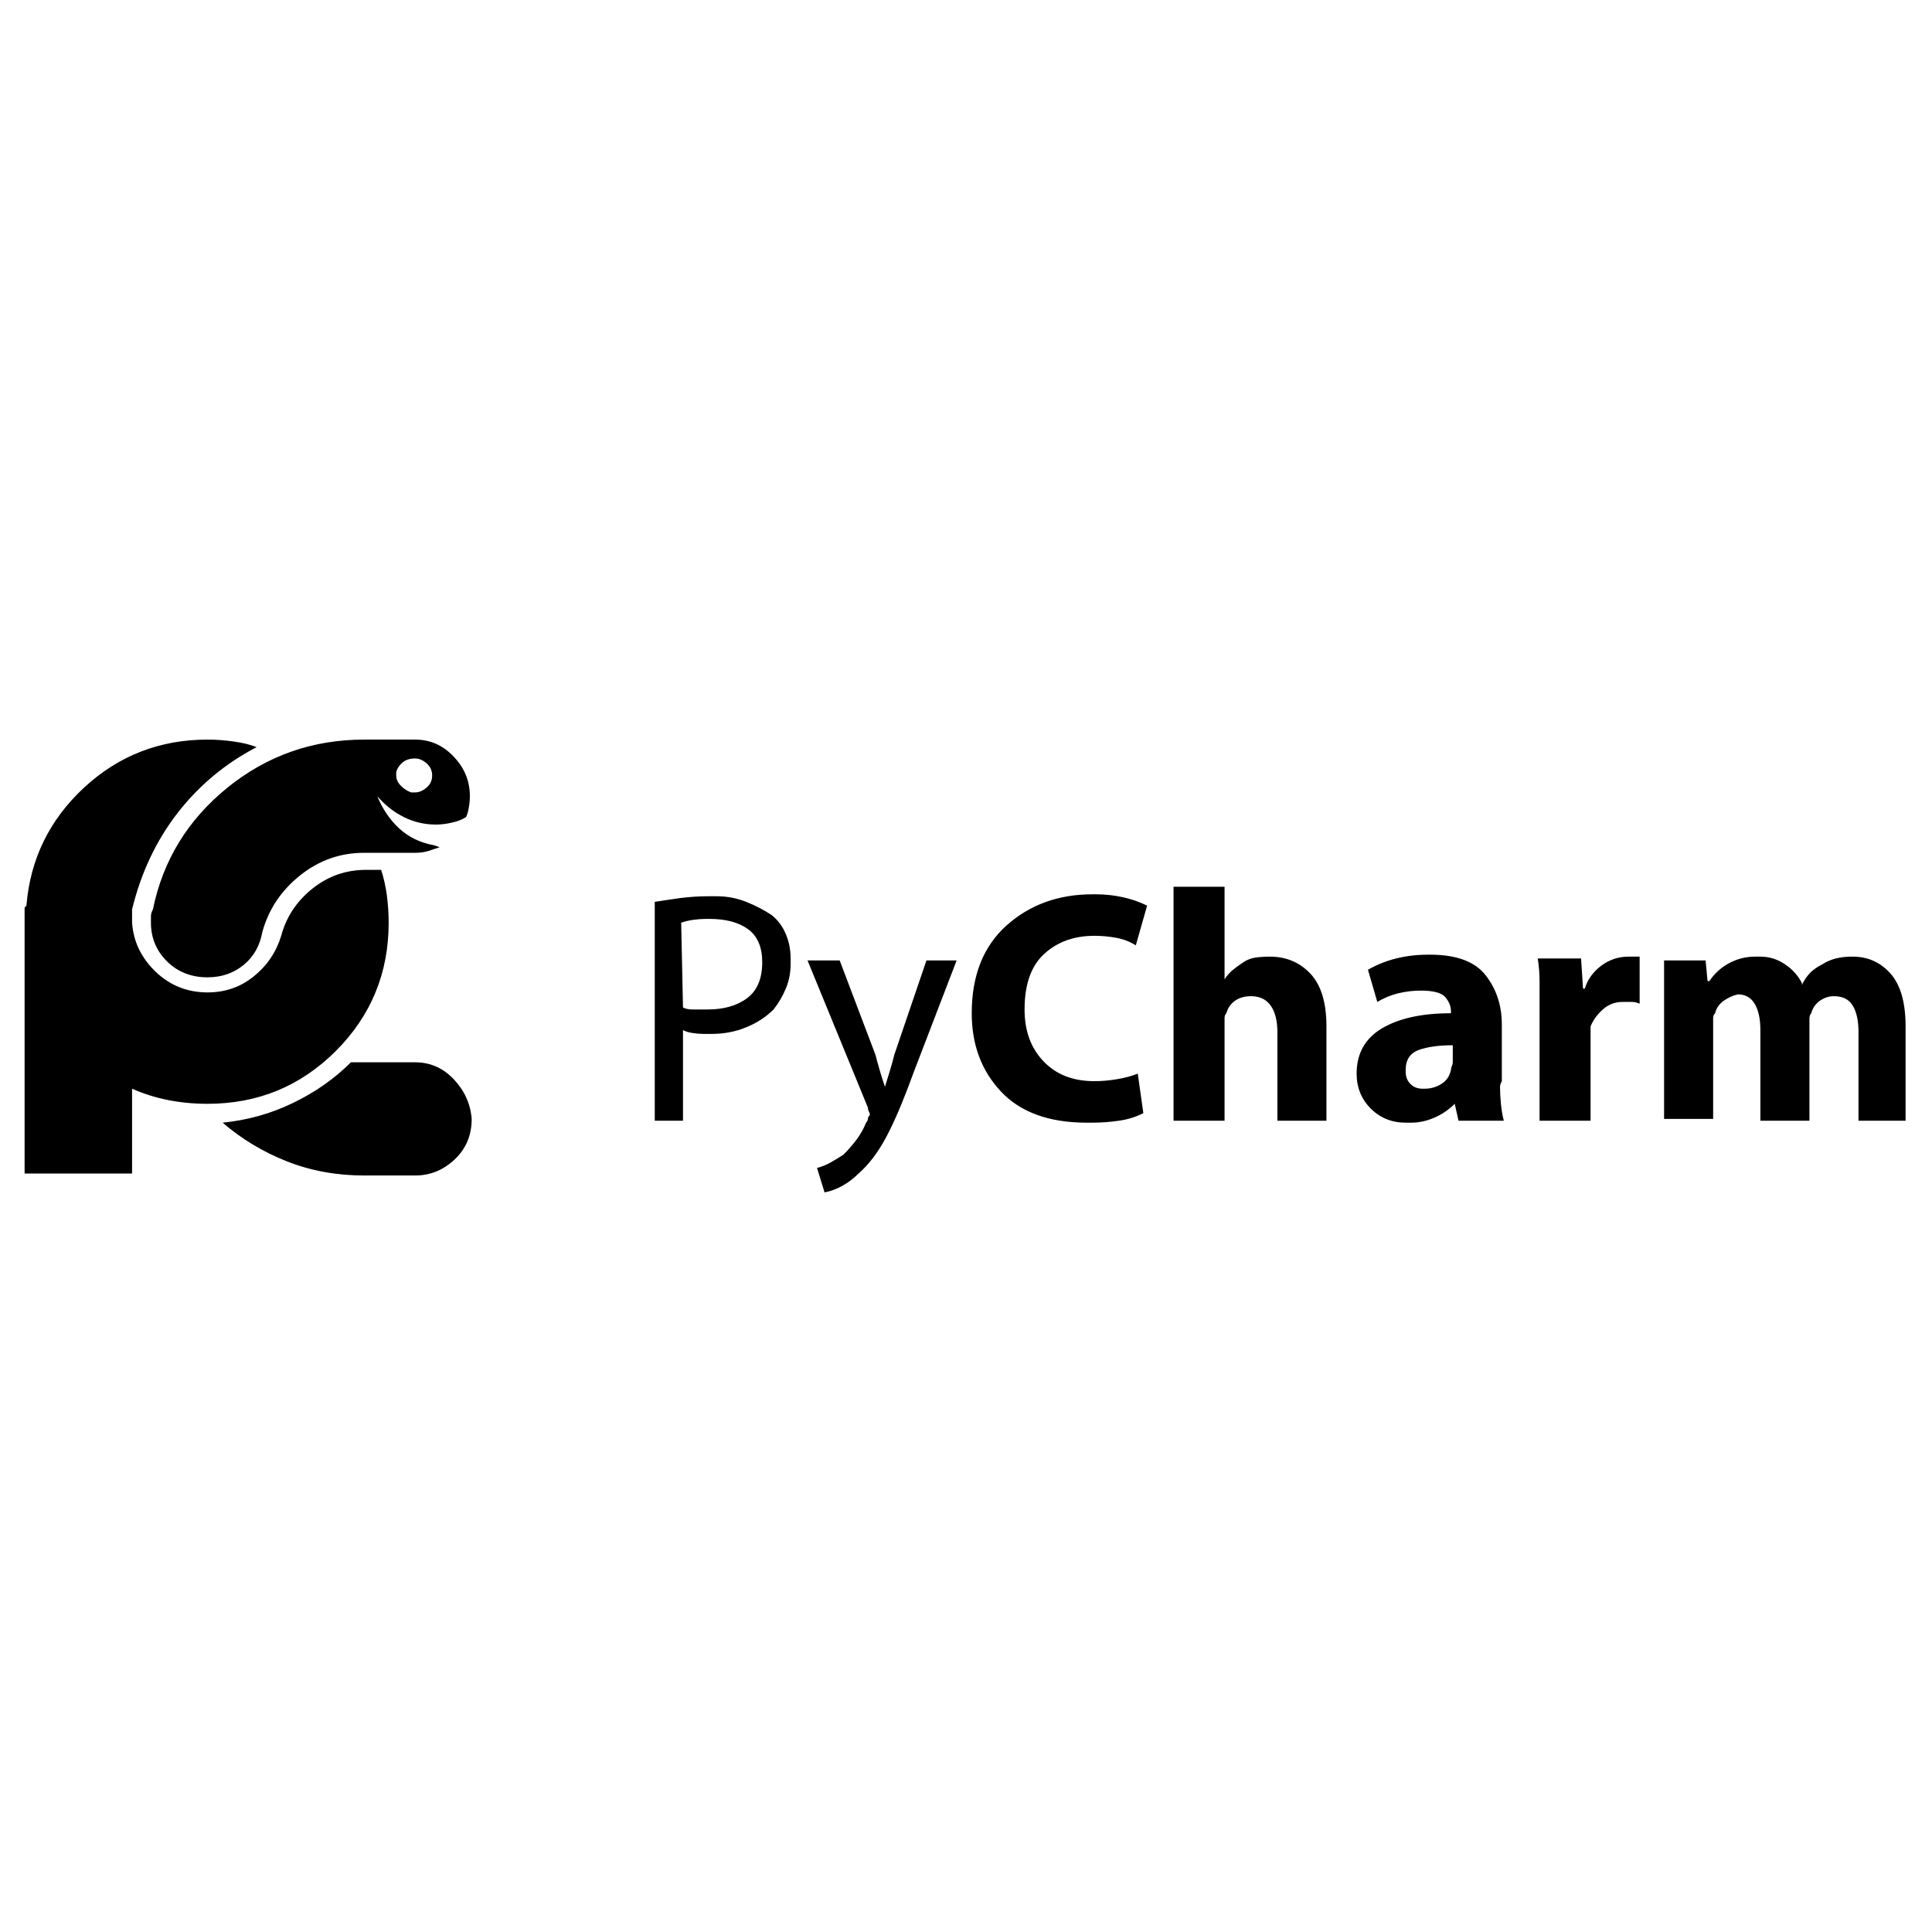 <svg xmlns="http://www.w3.org/2000/svg" xmlns:xlink="http://www.w3.org/1999/xlink" width="128" height="128"><path fill="#000000" d="M43.38 59.75L43.38 59.75Q44.13 59.63 45.06 59.50Q46 59.38 46.88 59.38L46.88 59.38Q46.88 59.38 46.94 59.38Q47 59.38 47 59.38L47 59.38Q47.13 59.38 47.25 59.38Q47.38 59.38 47.50 59.38L47.50 59.38Q48.50 59.38 49.44 59.75Q50.38 60.13 51.13 60.63L51.13 60.63Q51.75 61.13 52.06 61.88Q52.38 62.63 52.38 63.50L52.38 63.50Q52.38 63.63 52.38 63.63Q52.38 63.63 52.38 63.75L52.38 63.75Q52.38 63.75 52.38 63.81Q52.38 63.88 52.38 63.88L52.38 63.88Q52.38 64.75 52.06 65.50Q51.75 66.25 51.25 66.88L51.25 66.88Q50.50 67.63 49.44 68.06Q48.38 68.50 47.13 68.50L47.13 68.50Q47 68.50 46.94 68.50Q46.88 68.50 46.75 68.50L46.75 68.50Q46.75 68.50 46.69 68.50Q46.63 68.50 46.63 68.50L46.63 68.50Q46.25 68.50 45.88 68.44Q45.50 68.38 45.25 68.25L45.25 68.25L45.25 74.25L43.38 74.25L43.38 59.75ZM45.25 66.75L45.25 66.75Q45.50 66.88 45.88 66.88Q46.25 66.88 46.63 66.88L46.63 66.88Q46.63 66.88 46.69 66.88Q46.75 66.88 46.88 66.88L46.88 66.88Q48.50 66.88 49.50 66.13Q50.50 65.38 50.50 63.75L50.50 63.75Q50.50 62.25 49.56 61.56Q48.63 60.88 47 60.88L47 60.88Q47 60.88 46.94 60.88Q46.88 60.88 46.75 60.88L46.75 60.88Q46.38 60.88 45.94 60.94Q45.50 61 45.13 61.13L45.13 61.13L45.25 66.75ZM55.63 63.63L55.63 63.63L58 69.88Q58.13 70.38 58.31 71Q58.50 71.63 58.63 72L58.63 72L58.63 72Q58.75 71.63 58.94 71Q59.13 70.38 59.25 69.88L59.25 69.88L61.38 63.63L63.38 63.63L60.50 71.13Q59.50 73.88 58.69 75.38Q57.88 76.88 56.88 77.75L56.88 77.75Q56.38 78.25 55.81 78.56Q55.25 78.88 54.63 79L54.63 79L54.13 77.38Q54.63 77.25 55.06 77Q55.50 76.75 55.88 76.50L55.88 76.50Q56.38 76 56.75 75.50Q57.13 75 57.38 74.38L57.38 74.38Q57.50 74.25 57.50 74.13Q57.50 74 57.63 73.88L57.63 73.88Q57.63 73.75 57.56 73.63Q57.50 73.50 57.50 73.38L57.50 73.38L53.50 63.63L55.63 63.63ZM75.38 71.13L75.75 73.75Q75 74.13 74.13 74.25Q73.25 74.38 72.38 74.38L72.38 74.38Q72.25 74.38 72.19 74.38Q72.13 74.38 72 74.38L72 74.38Q68.25 74.38 66.31 72.31Q64.38 70.25 64.38 67.13L64.38 67.13Q64.38 63.38 66.69 61.31Q69 59.25 72.38 59.25L72.38 59.25Q72.38 59.25 72.50 59.25Q72.63 59.25 72.63 59.25L72.63 59.25Q73.50 59.25 74.38 59.44Q75.25 59.63 76 60L76 60L75.25 62.63Q74.63 62.25 73.94 62.13Q73.25 62 72.50 62L72.50 62Q70.50 62 69.19 63.19Q67.88 64.38 67.88 66.88L67.88 66.88Q67.88 69 69.13 70.31Q70.38 71.63 72.50 71.63L72.50 71.63Q73.25 71.63 74 71.50Q74.75 71.38 75.38 71.13L75.38 71.13ZM77.75 58.75L77.75 58.75L81.13 58.75L81.13 64.88Q81.38 64.50 81.69 64.25Q82 64 82.38 63.75L82.38 63.75Q82.75 63.50 83.19 63.44Q83.63 63.38 84.13 63.38L84.13 63.38Q84.13 63.38 84.13 63.38Q84.13 63.38 84.13 63.38L84.13 63.38Q85.75 63.38 86.81 64.50Q87.88 65.63 87.88 68L87.88 68L87.88 74.25L84.63 74.25L84.63 68.38Q84.63 67.25 84.19 66.63Q83.75 66 82.88 66L82.88 66Q82.25 66 81.81 66.31Q81.38 66.63 81.25 67.13L81.25 67.13Q81.13 67.25 81.13 67.44Q81.13 67.63 81.13 67.88L81.13 67.88Q81.13 67.88 81.13 67.88Q81.13 67.88 81.13 67.88L81.13 67.88L81.13 74.25L77.75 74.25L77.75 58.75ZM99.63 74.25L96.63 74.25L96.38 73.13L96.38 73.13Q95.75 73.75 95 74.06Q94.25 74.38 93.50 74.38L93.50 74.38Q93.38 74.38 93.38 74.38Q93.38 74.38 93.38 74.38L93.38 74.38Q93.25 74.38 93.19 74.38Q93.13 74.38 93.13 74.38L93.13 74.38Q91.75 74.38 90.81 73.44Q89.88 72.50 89.88 71.13L89.88 71.13Q89.88 71.13 89.88 71.13Q89.88 71.13 89.88 71.13L89.88 71.13Q89.88 69.13 91.56 68.13Q93.25 67.13 96.13 67.13L96.13 67.13L96.13 67Q96.13 66.50 95.75 66.06Q95.38 65.63 94.13 65.63L94.13 65.63Q93.38 65.63 92.63 65.81Q91.88 66 91.25 66.38L91.25 66.38L90.63 64.25Q91.50 63.75 92.50 63.50Q93.50 63.25 94.63 63.25L94.63 63.25Q94.63 63.25 94.69 63.25Q94.75 63.25 94.75 63.25L94.75 63.25Q97.38 63.25 98.44 64.63Q99.50 66 99.50 67.88L99.50 67.88L99.50 71.63Q99.50 71.63 99.44 71.75Q99.38 71.88 99.38 72L99.38 72Q99.38 72.50 99.44 73.13Q99.50 73.75 99.63 74.25L99.63 74.25ZM96.25 69.13L96.25 69.25Q94.88 69.25 94 69.56Q93.13 69.88 93.13 70.88L93.13 70.88Q93.13 70.88 93.13 70.88Q93.13 70.88 93.13 71L93.13 71Q93.13 71.50 93.44 71.81Q93.75 72.13 94.25 72.13L94.25 72.13Q94.38 72.13 94.38 72.13Q94.38 72.13 94.38 72.13L94.38 72.13Q94.38 72.13 94.38 72.13Q94.38 72.13 94.38 72.13L94.38 72.13Q95 72.13 95.50 71.81Q96 71.50 96.13 70.88L96.13 70.88Q96.13 70.75 96.19 70.63Q96.25 70.50 96.25 70.38L96.25 70.38Q96.25 70.38 96.25 70.38Q96.25 70.38 96.25 70.38L96.25 70.38L96.25 69.13ZM102 67L102 67Q102 65.88 102 65.06Q102 64.25 101.88 63.50L101.88 63.50L104.75 63.50L104.88 65.50L105 65.50Q105.25 64.63 106.06 64Q106.88 63.38 107.88 63.38L107.88 63.38Q108 63.38 108.06 63.38Q108.13 63.38 108.25 63.38L108.25 63.38Q108.25 63.38 108.38 63.38Q108.50 63.38 108.63 63.38L108.63 63.38L108.63 66.50Q108.38 66.38 108.13 66.38Q107.88 66.38 107.63 66.38L107.63 66.38Q107.63 66.38 107.56 66.38Q107.50 66.38 107.50 66.38L107.50 66.38Q106.75 66.38 106.19 66.88Q105.63 67.38 105.38 68L105.38 68Q105.38 68.25 105.38 68.44Q105.38 68.63 105.38 68.75L105.38 68.75Q105.38 68.75 105.38 68.75Q105.38 68.75 105.38 68.75L105.38 68.75L105.38 74.25L102 74.25L102 67ZM110.25 67L110.25 67Q110.25 66 110.25 65.13Q110.25 64.25 110.25 63.63L110.25 63.63L113 63.63L113.13 65L113.25 65Q113.75 64.25 114.56 63.81Q115.38 63.38 116.25 63.38L116.25 63.38Q116.38 63.38 116.38 63.38Q116.38 63.38 116.38 63.38L116.38 63.38Q116.50 63.38 116.50 63.38Q116.50 63.38 116.63 63.38L116.63 63.38Q117.50 63.38 118.25 63.88Q119 64.38 119.38 65.13L119.38 65.13L119.38 65.25Q119.63 64.75 119.94 64.44Q120.25 64.13 120.75 63.88L120.75 63.88Q121.13 63.63 121.63 63.50Q122.13 63.38 122.63 63.38L122.63 63.38Q122.63 63.38 122.69 63.38Q122.75 63.38 122.75 63.38L122.75 63.38Q124.25 63.38 125.25 64.50Q126.25 65.63 126.25 68L126.25 68L126.25 74.25L123.13 74.25L123.13 68.38Q123.13 67.25 122.75 66.63Q122.38 66 121.50 66L121.50 66Q121 66 120.56 66.31Q120.13 66.63 120 67.13L120 67.13Q119.88 67.25 119.88 67.50Q119.88 67.75 119.88 68L119.88 68Q119.88 68 119.88 68Q119.88 68 119.88 68L119.88 68L119.88 74.25L116.63 74.25L116.63 68.25Q116.63 67.13 116.25 66.50Q115.88 65.88 115.13 65.88L115.13 65.88Q114.63 66 114.19 66.31Q113.75 66.63 113.63 67.13L113.63 67.13Q113.50 67.25 113.50 67.44Q113.50 67.63 113.50 67.88L113.50 67.88Q113.50 67.88 113.50 67.94Q113.50 68 113.50 68L113.50 68L113.50 74.13L110.25 74.13L110.25 67ZM24.38 57.63L24.38 57.63L24.25 57.63Q24.25 57.63 24.25 57.63Q24.25 57.63 24.25 57.63L24.25 57.63Q22.25 57.63 20.69 58.88Q19.13 60.13 18.63 62L18.63 62L18.63 62Q18.13 63.63 16.81 64.69Q15.50 65.75 13.75 65.75L13.75 65.75Q11.75 65.75 10.31 64.38Q8.88 63 8.75 61.13L8.75 61.13Q8.75 61 8.75 60.94Q8.75 60.88 8.75 60.75L8.75 60.75Q8.75 60.75 8.75 60.69Q8.75 60.63 8.75 60.50L8.75 60.50Q8.75 60.38 8.75 60.44Q8.75 60.50 8.75 60.38L8.75 60.38Q8.75 60.38 8.75 60.31Q8.75 60.25 8.75 60.25L8.75 60.25Q9.63 56.63 11.75 53.88Q13.88 51.13 17 49.50L17 49.50Q16.38 49.25 15.50 49.13Q14.63 49 13.75 49L13.75 49Q9 49 5.56 52.19Q2.13 55.38 1.75 60L1.75 60L1.63 60.13L1.63 77.75L8.75 77.75L8.75 72.13Q9.88 72.63 11.13 72.88Q12.38 73.13 13.75 73.13L13.75 73.13Q18.75 73.13 22.25 69.63Q25.75 66.13 25.75 61.13L25.75 61.13Q25.75 60.25 25.63 59.31Q25.50 58.38 25.25 57.63L25.25 57.63L24.38 57.63ZM17.38 61.75L17.38 61.75L17.38 61.75Q18 59.50 19.88 58Q21.75 56.50 24.13 56.50L24.13 56.50L27.50 56.50Q28 56.50 28.38 56.38Q28.75 56.25 29.13 56.13L29.13 56.13L28.75 56Q27.38 55.75 26.44 54.88Q25.50 54 25 52.75L25 52.75Q25.75 53.63 26.75 54.13Q27.75 54.63 28.88 54.63L28.88 54.63Q29.38 54.63 29.94 54.50Q30.50 54.38 30.88 54.13L30.88 54.13Q31 53.88 31.06 53.50Q31.13 53.13 31.13 52.75L31.13 52.75Q31.13 51.25 30.06 50.13Q29 49 27.50 49L27.50 49L24.13 49Q19 49 15.06 52.19Q11.13 55.38 10.13 60.25L10.13 60.25Q10 60.50 10 60.69Q10 60.88 10 61.13L10 61.13Q10 62.63 11.06 63.69Q12.13 64.75 13.75 64.75L13.75 64.75Q15.13 64.75 16.13 63.94Q17.13 63.13 17.38 61.75L17.38 61.75ZM26.25 51.13L26.25 51.13Q26.38 50.75 26.69 50.50Q27 50.25 27.50 50.25L27.50 50.25Q27.88 50.25 28.25 50.56Q28.63 50.88 28.63 51.38L28.63 51.38Q28.63 51.88 28.25 52.19Q27.88 52.50 27.50 52.50L27.50 52.50Q27.38 52.50 27.31 52.50Q27.25 52.50 27.25 52.50L27.25 52.50Q26.88 52.38 26.56 52.06Q26.25 51.75 26.25 51.38L26.25 51.38Q26.25 51.38 26.25 51.31Q26.25 51.25 26.25 51.13L26.25 51.13ZM31.25 74.13L31.25 74.13Q31.25 75.75 30.13 76.81Q29 77.88 27.50 77.88L27.50 77.88L24.13 77.88Q24.13 77.88 24.13 77.88Q24.13 77.88 24.13 77.88L24.13 77.88Q21.38 77.88 19 76.94Q16.63 76 14.75 74.38L14.75 74.38Q17.25 74.13 19.44 73.06Q21.63 72 23.25 70.38L23.25 70.38Q23.50 70.38 23.69 70.38Q23.88 70.38 24.13 70.38L24.13 70.38L27.50 70.38Q27.50 70.38 27.50 70.38Q27.50 70.38 27.50 70.38L27.50 70.38Q29 70.38 30.06 71.50Q31.13 72.63 31.25 74.13L31.25 74.13Z"/></svg>
